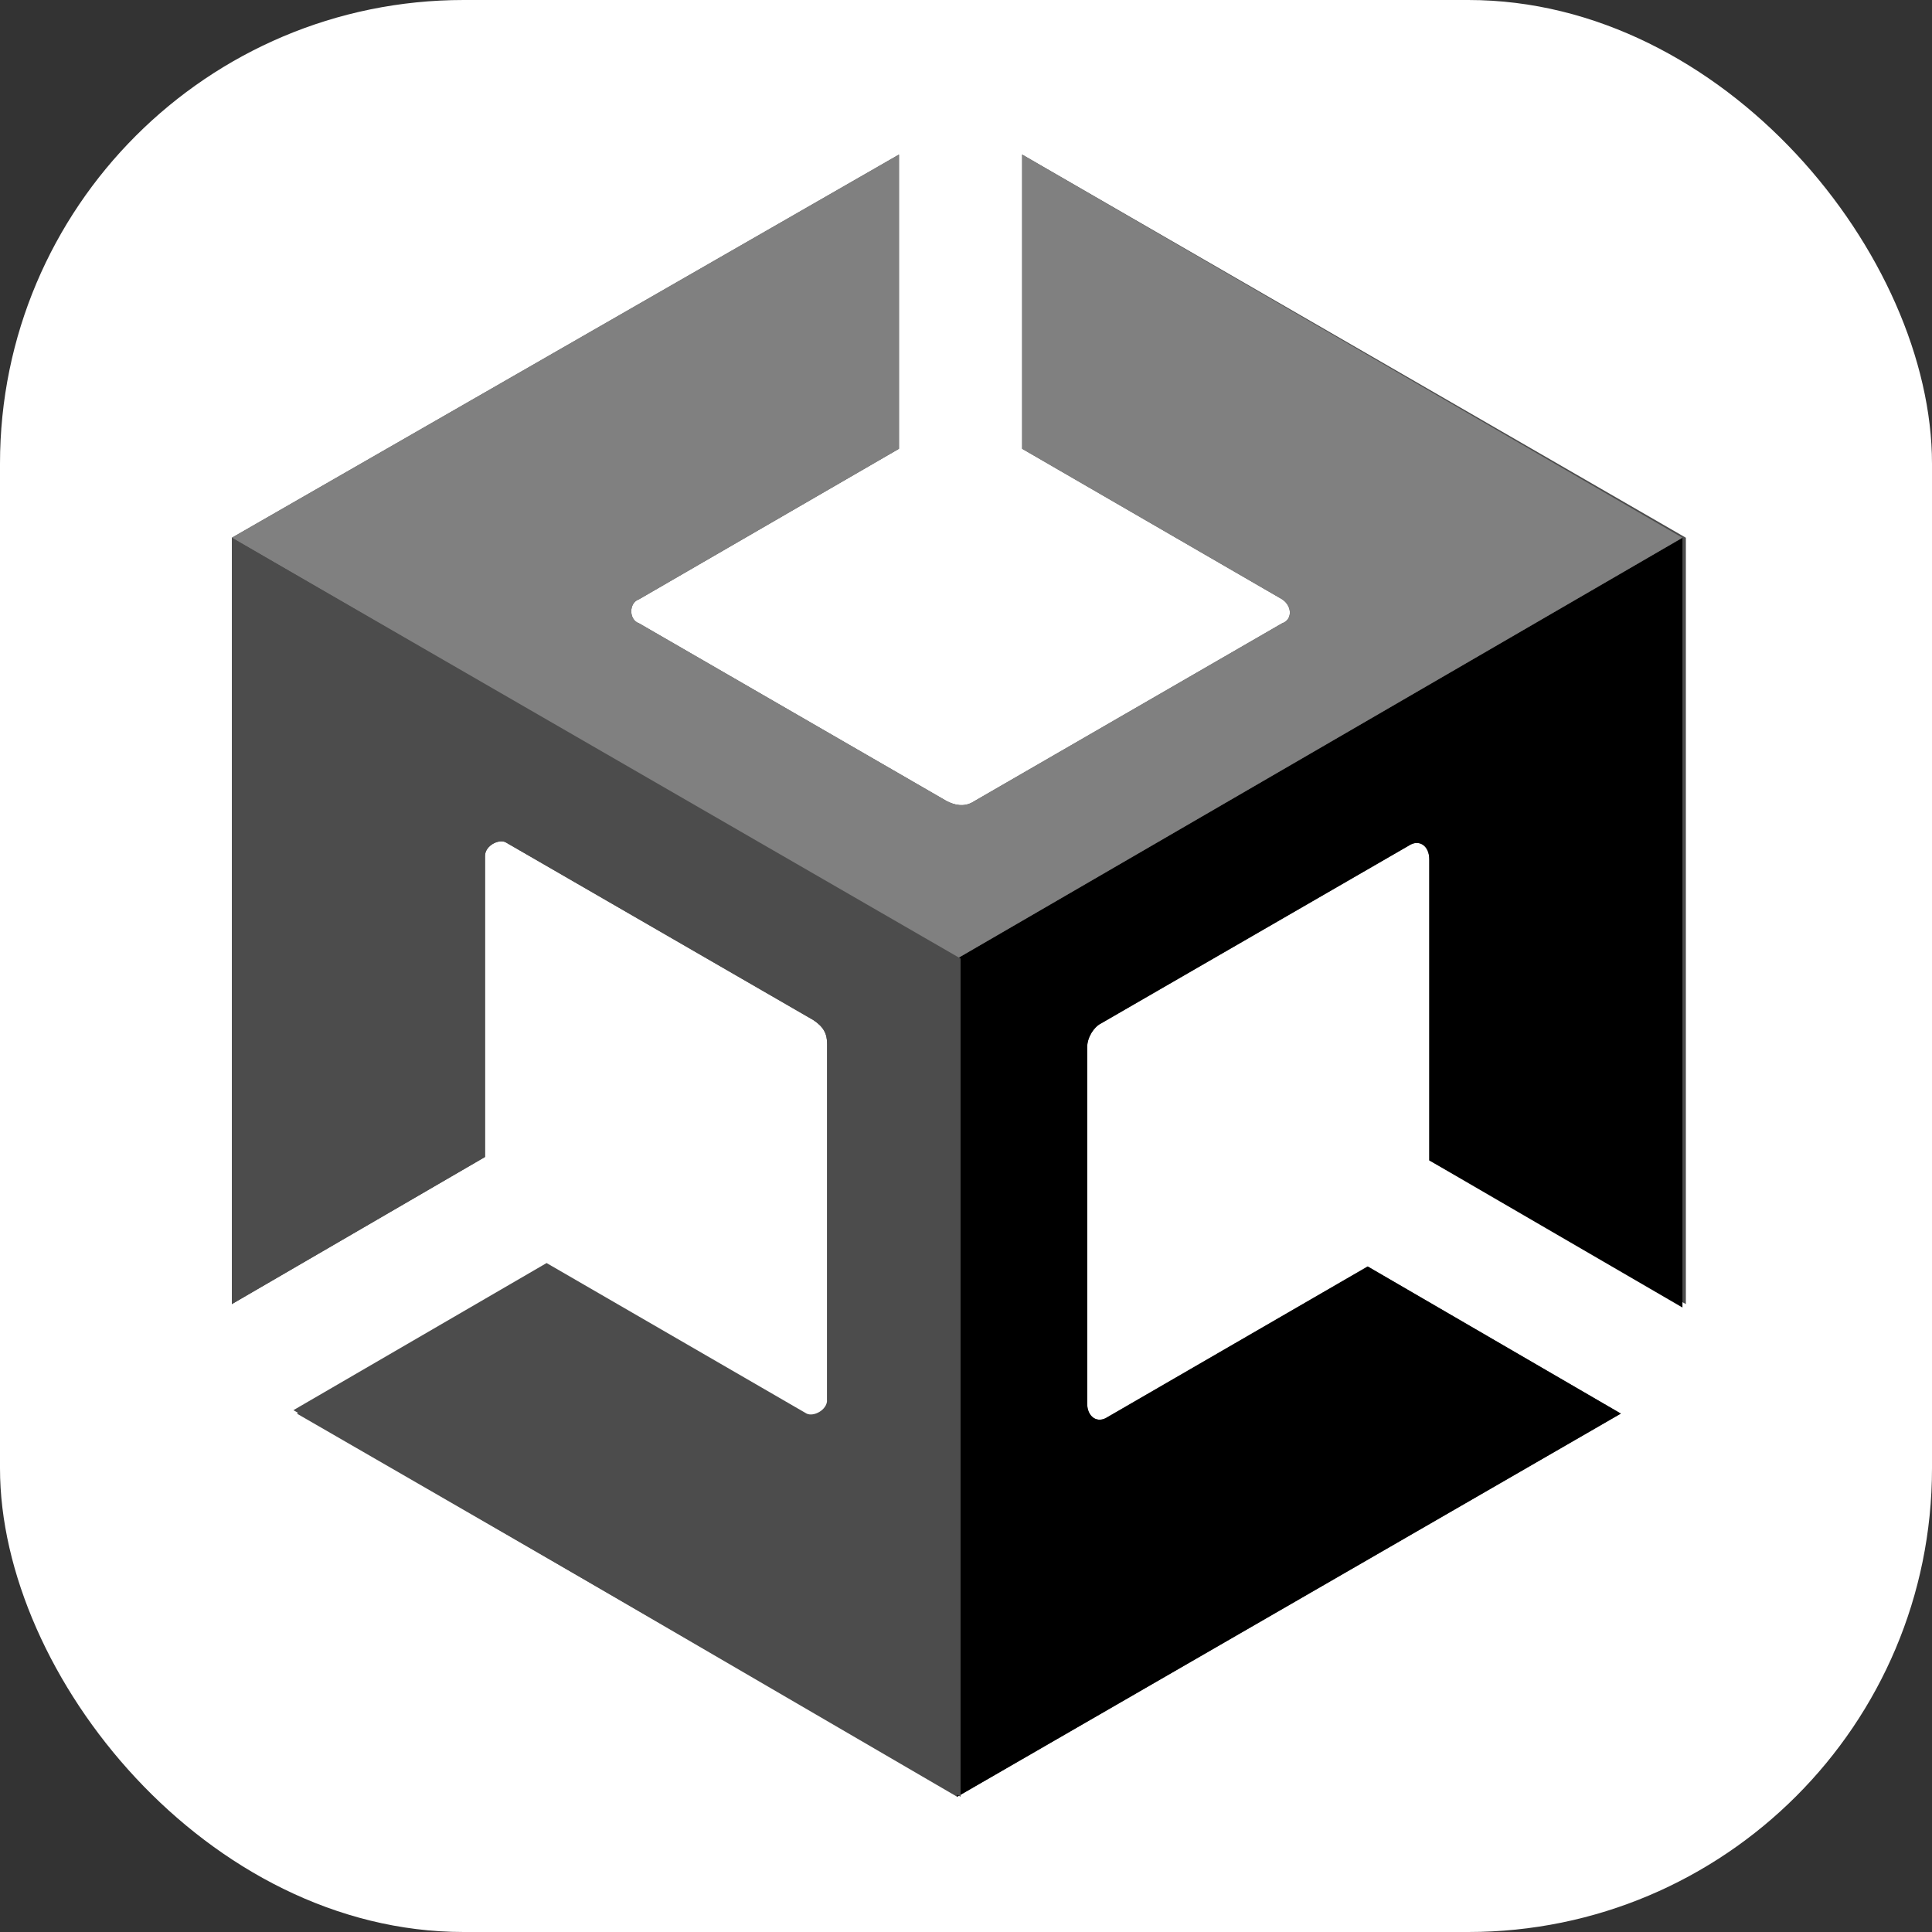 <svg width="100" height="100" viewBox="0 0 100 100" fill="none" xmlns="http://www.w3.org/2000/svg">
<rect x="0" y="0" width="100" height="100" fill="#333333" stroke="none"/>
<rect width="100" height="100" rx="24" fill="white"/>
<path d="M87.26 67.5V27.833L52.906 8V23.229L66.365 31.021C66.896 31.375 66.896 32.083 66.365 32.26L50.427 41.469C49.896 41.823 49.365 41.646 49.01 41.469L33.073 32.26C32.542 32.083 32.542 31.198 33.073 31.021L46.531 23.229V8L12 27.833V67.5L25.104 59.885V44.302C25.104 43.771 25.812 43.417 26.167 43.594L42.104 52.802C42.635 53.156 42.812 53.51 42.812 54.042V72.458C42.812 72.99 42.104 73.344 41.75 73.167L28.292 65.375L15.188 72.99L49.542 93L83.896 73.167L70.792 65.552L57.333 73.344C56.802 73.698 56.271 73.344 56.271 72.635V54.219C56.271 53.688 56.625 53.156 56.979 52.979L72.917 43.771C73.448 43.417 73.979 43.771 73.979 44.479V60.062L87.26 67.5Z" fill="#4C4C4C"/>
<path d="M49.542 93L83.896 73.167L70.792 65.552L57.333 73.344C56.802 73.698 56.271 73.344 56.271 72.635V54.219C56.271 53.687 56.625 53.156 56.979 52.979L72.917 43.771C73.448 43.417 73.979 43.771 73.979 44.479V60.062L87.083 67.677V27.833L49.542 49.614V93Z" fill="black"/>
<path d="M52.906 8V23.229L66.365 31.021C66.896 31.375 66.896 32.083 66.365 32.26L50.427 41.469C49.896 41.823 49.365 41.646 49.01 41.469L33.073 32.26C32.542 32.083 32.542 31.198 33.073 31.021L46.531 23.229V8L12 27.833L49.542 49.615L87.083 27.833L52.906 8Z" fill="#808080"/>
<path d="M41.927 73.344L28.469 65.552L15.365 73.167L49.719 93V49.614L12 27.833V67.5L25.104 59.885V44.302C25.104 43.771 25.812 43.417 26.167 43.594L42.104 52.802C42.635 53.156 42.812 53.51 42.812 54.042V72.458C42.99 73.167 42.458 73.698 41.927 73.344Z" fill="#4C4C4C"/>
</svg>
